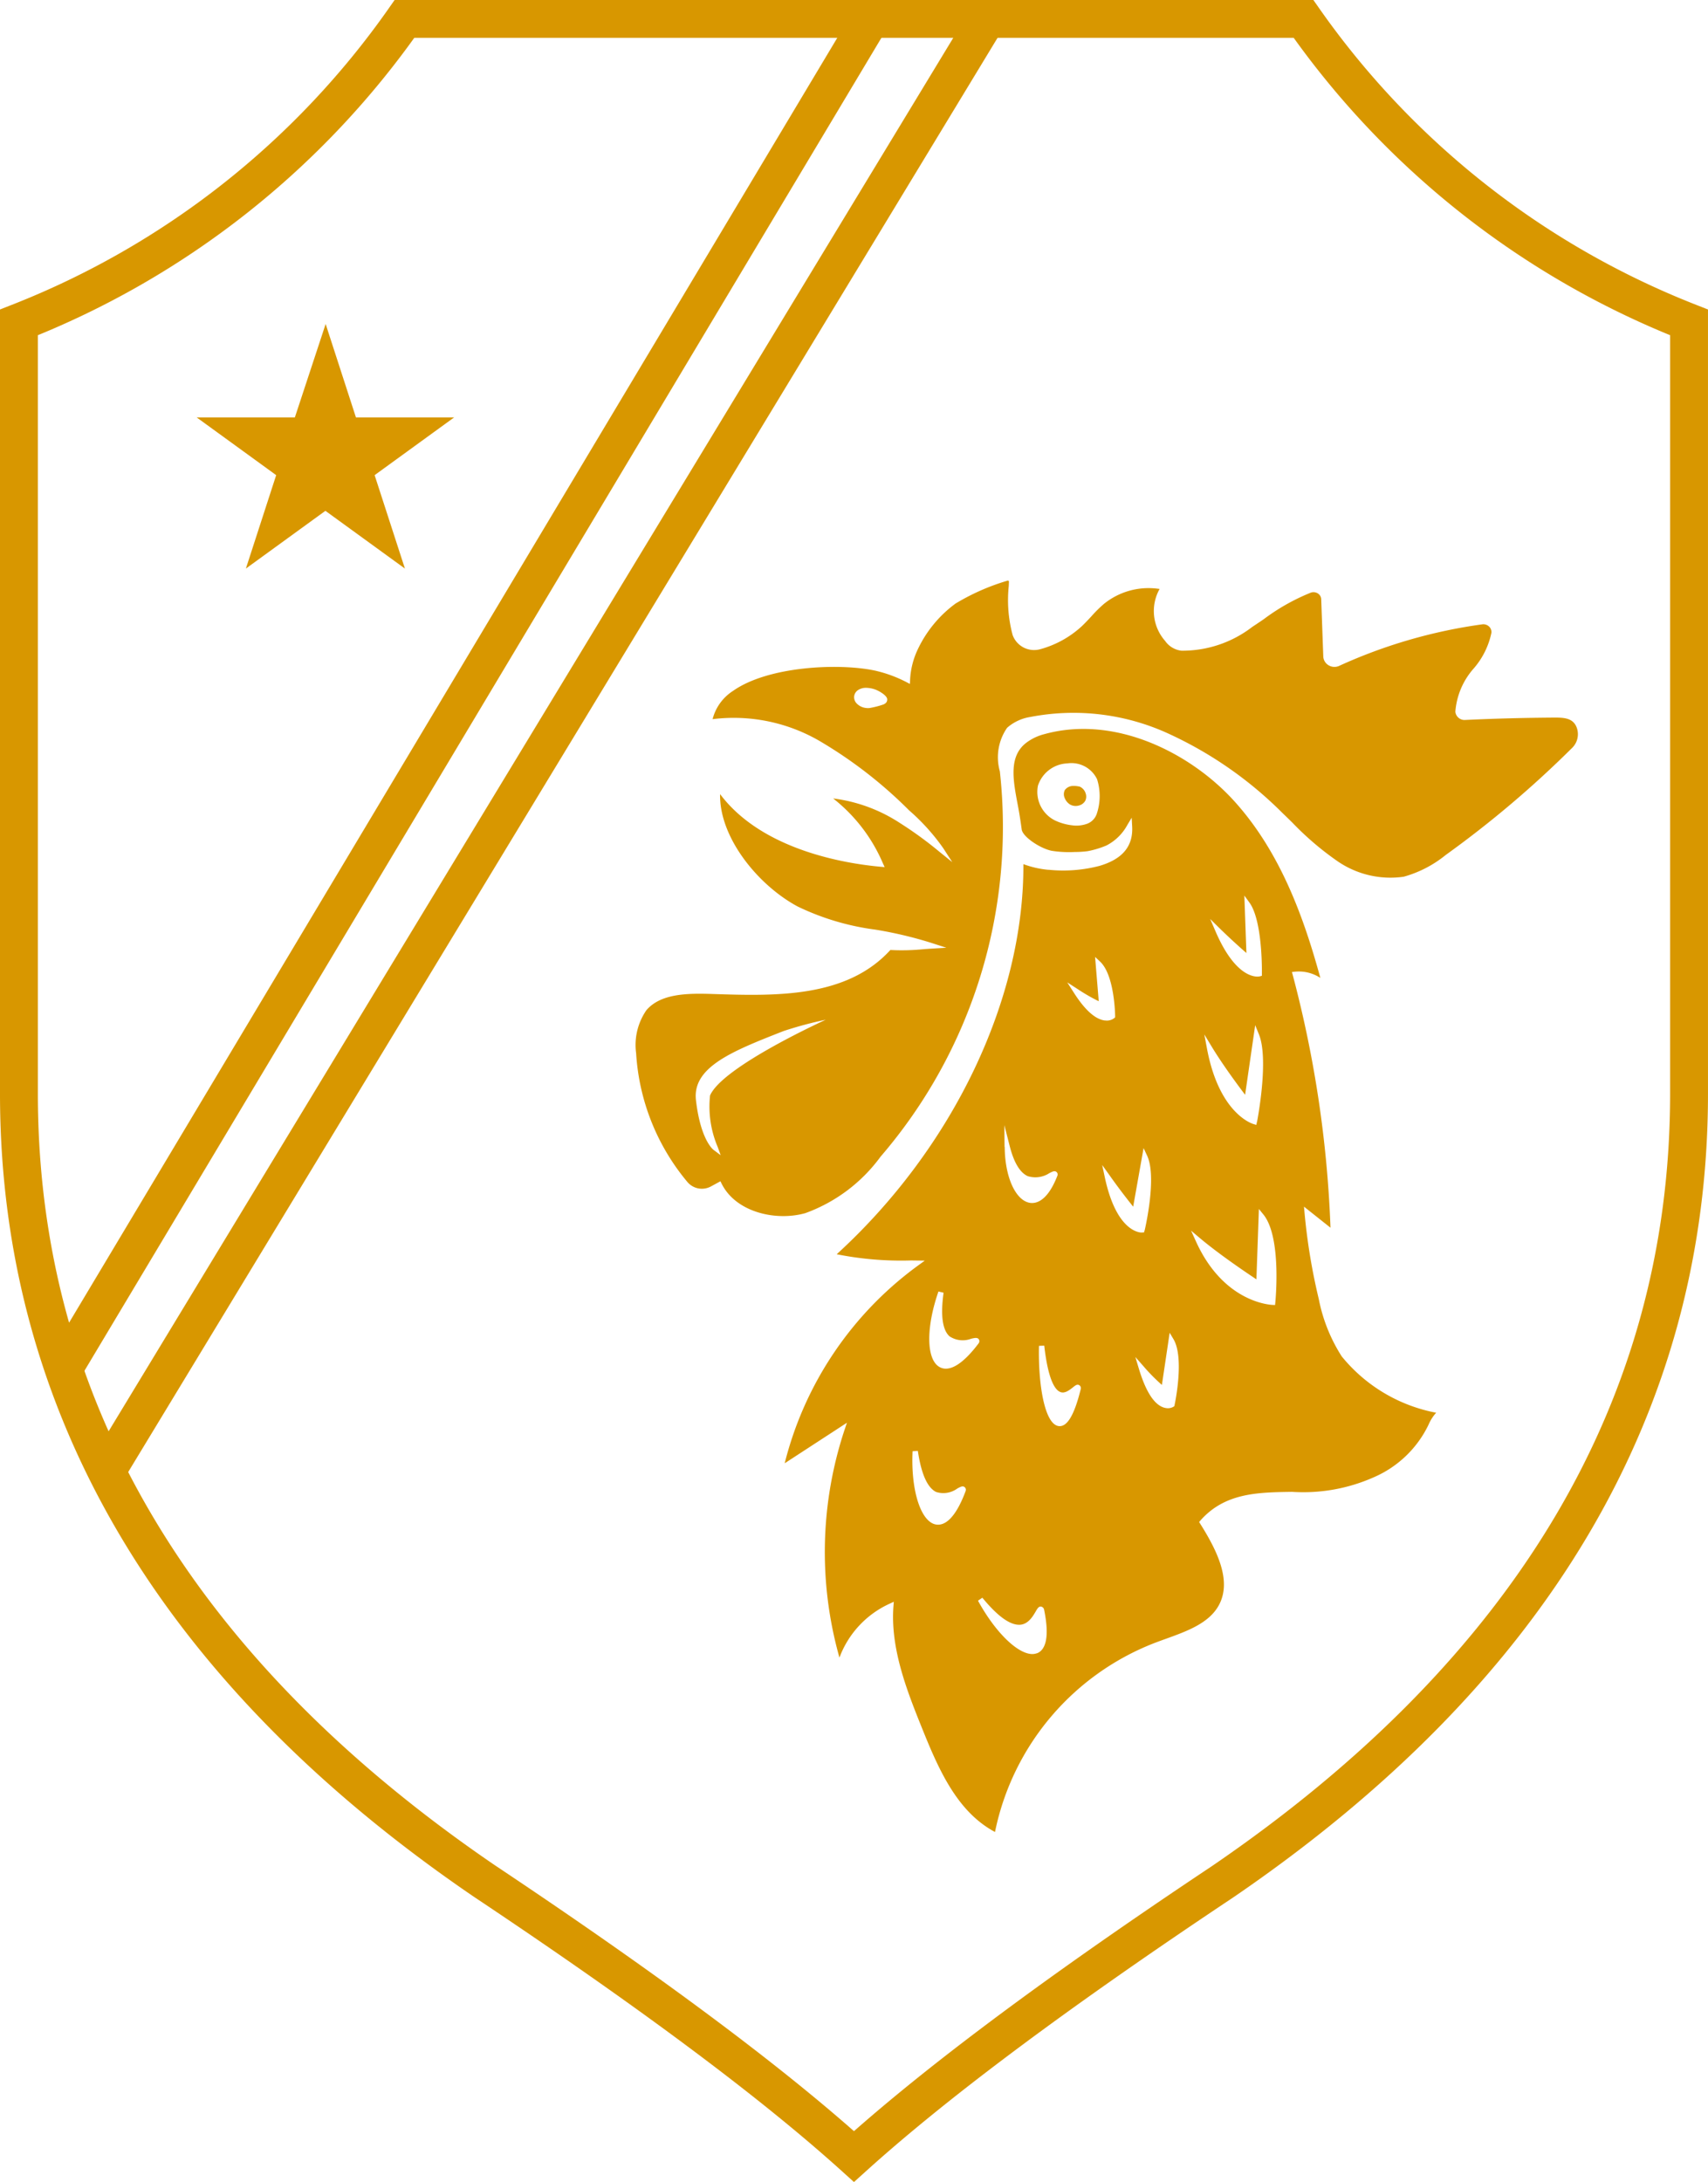<?xml version="1.0" encoding="UTF-8"?> <svg xmlns="http://www.w3.org/2000/svg" width="90.213" height="115.222" viewBox="0 0 90.213 115.222"><defs><style>.a{fill:none;stroke:#d89700;stroke-miterlimit:10;stroke-width:2px;}.b{fill:#d89700;}</style></defs><g transform="translate(-704.338 1382.554)"><path class="a" d="M616.749,334.844c-3.939-3.552-10-8.2-19.519-14.547-16.291-11.112-24.586-25.118-24.586-41.581V237.993a44.85,44.85,0,0,0,20.363-16.024h47.486a44.843,44.843,0,0,0,20.363,16.024v40.723c0,16.463-8.3,30.47-24.655,41.631C626.72,326.663,620.679,331.3,616.749,334.844Z" transform="translate(132.694 -1603.523)"></path><path class="b" d="M637.789,286.375a31.866,31.866,0,0,1-.753-4.557l-.029-.325,1.4,1.112a60.62,60.62,0,0,0-1.994-13.344l-.043-.157.163-.018a2.071,2.071,0,0,1,1.338.328c-.861-3.144-2.1-6.651-4.58-9.371-2.273-2.488-6.248-4.538-10-3.5a2.685,2.685,0,0,0-.9.416c-1,.713-.756,1.985-.5,3.332.082.426.15.869.206,1.284.053.391.984,1.009,1.585,1.127a5.9,5.9,0,0,0,1.214.063,5.3,5.3,0,0,0,.683-.043,4.825,4.825,0,0,0,.993-.3,2.62,2.62,0,0,0,1.1-1.075l.234-.392.025.456c.059,1.046-.505,1.729-1.726,2.088a7.587,7.587,0,0,1-2.668.207l-.035,0a5.082,5.082,0,0,1-1.316-.3c.037,7.139-3.721,14.992-9.86,20.6a17.375,17.375,0,0,0,3.931.328l.722.009-.34.247a18.469,18.469,0,0,0-7.06,10.454l3.288-2.141-.129.382a20.5,20.5,0,0,0-.267,12.02,5.067,5.067,0,0,1,2.655-2.848l.215-.1-.018.235c-.173,2.267.745,4.546,1.556,6.554.9,2.239,1.876,4.335,3.808,5.368a13.625,13.625,0,0,1,8.541-10.024c.159-.059.322-.119.485-.177,1.129-.408,2.3-.83,2.811-1.8.679-1.287-.124-2.885-1-4.279l-.056-.089.069-.08c1.292-1.461,3.016-1.485,4.841-1.512a9.166,9.166,0,0,0,4.329-.776,5.717,5.717,0,0,0,2.881-2.775,2.283,2.283,0,0,1,.4-.627A8.461,8.461,0,0,1,639,289.4,8.69,8.69,0,0,1,637.789,286.375Zm-11.73-25.618a.853.853,0,0,1-.494.513,1.664,1.664,0,0,1-.817.085,2.859,2.859,0,0,1-.881-.25,1.68,1.68,0,0,1-.911-1.844,1.706,1.706,0,0,1,1.55-1.174,1.5,1.5,0,0,1,1.573.839A2.946,2.946,0,0,1,626.059,260.757ZM625.046,270a9.684,9.684,0,0,0,1.12.646l-.193-2.34.265.248c.762.715.792,2.791.794,2.878v.065l-.049.043a.64.64,0,0,1-.485.12l-.029,0c-.5-.072-1.043-.564-1.616-1.463l-.35-.546ZM617.7,285.973l.271.066c-.165,1.189-.061,1.963.312,2.3a1.257,1.257,0,0,0,1.152.126c.2-.044.316-.069.392.026a.181.181,0,0,1,.007.2l-.012.02c-.844,1.118-1.428,1.375-1.81,1.333a.662.662,0,0,1-.241-.075C617.058,289.592,617.027,287.908,617.7,285.973Zm1.435,10.542c-.57,1.52-1.135,1.812-1.528,1.767l-.061-.009c-.79-.164-1.311-1.826-1.213-3.866l.279-.015c.179,1.208.5,1.937.962,2.166a1.247,1.247,0,0,0,1.123-.182c.175-.092.279-.152.38-.077a.177.177,0,0,1,.064.192Zm2.056-18.171-.01-1.154.286,1.118c.22.856.537,1.385.945,1.573a1.352,1.352,0,0,0,1.151-.161c.168-.084.269-.134.364-.064a.172.172,0,0,1,.064.174l-.008.028c-.509,1.312-1.089,1.475-1.419,1.438a.365.365,0,0,1-.049-.007C621.766,281.153,621.209,279.914,621.2,278.344Zm1.7,26.734a.715.715,0,0,1-.327.034c-.771-.086-1.893-1.2-2.776-2.812l.231-.157q1.219,1.484,2,1.427c.43-.034.672-.452.817-.7.094-.163.157-.27.279-.26a.206.206,0,0,1,.156.131l.007.021C623.624,304.434,623.261,304.944,622.9,305.079Zm2.323-13.945c-.335,1.359-.713,2-1.157,1.947h-.009c-.741-.1-1.084-2.2-1.039-4.236l.279-.012c.206,1.817.57,2.332.838,2.444.243.111.509-.109.684-.247.125-.1.216-.172.324-.111a.18.18,0,0,1,.082.2Zm3.371-8.381-.024.1-.1.006a.672.672,0,0,1-.082,0c-.3-.034-1.336-.339-1.888-2.895l-.143-.669.4.558c.5.711.982,1.322,1.237,1.642l.549-3.094.187.4C629.249,279.922,628.617,282.638,628.59,282.753Zm5.935-5.726-.029.15-.147-.043c-.074-.02-1.811-.549-2.458-3.972l-.143-.76.4.66c.561.926,1.378,2.03,1.754,2.525l.533-3.676.195.48C635.163,273.7,634.552,276.893,634.525,277.027ZM632.556,266.8c.577.564,1.113,1.042,1.41,1.3l-.109-3.034.271.374c.695.963.657,3.643.655,3.757l0,.105-.1.028a.688.688,0,0,1-.235.009c-.4-.046-1.26-.4-2.115-2.386l-.281-.65Zm-2.385,25.173-.012.057-.048.03a.584.584,0,0,1-.369.072.838.838,0,0,1-.177-.043c-.5-.184-.927-.871-1.28-2.041l-.185-.615.425.482a9.679,9.679,0,0,0,.977.991l.41-2.754.2.336C630.7,289.468,630.193,291.871,630.171,291.973Zm5.175-5.292c-.011,0-.054,0-.123-.01-.535-.061-2.627-.476-3.926-3.351l-.254-.56.473.4c1,.842,2.444,1.818,2.978,2.171l.131-3.715.237.29c.966,1.186.643,4.512.63,4.654l-.013.129Zm14.889-31.013c-1.588.01-3.178.052-4.726.126a.484.484,0,0,1-.507-.439,3.887,3.887,0,0,1,.986-2.3,4.172,4.172,0,0,0,.92-1.87.406.406,0,0,0-.122-.322.445.445,0,0,0-.339-.122,27.094,27.094,0,0,0-7.606,2.207.6.6,0,0,1-.552-.053.565.565,0,0,1-.263-.457c-.029-.807-.08-2.2-.109-3.019a.374.374,0,0,0-.168-.3.434.434,0,0,0-.373-.052,10.97,10.97,0,0,0-2.487,1.4c-.2.138-.406.276-.609.409a6.045,6.045,0,0,1-3.7,1.26l-.046,0a1.221,1.221,0,0,1-.862-.517,2.385,2.385,0,0,1-.291-2.743q-.077-.012-.155-.02a3.745,3.745,0,0,0-2.791.813,7.033,7.033,0,0,0-.661.656c-.16.173-.325.35-.5.516a5.293,5.293,0,0,1-2.2,1.217,1.207,1.207,0,0,1-1.456-.748,7.1,7.1,0,0,1-.205-2.581l.01-.252c-.02-.035-.036-.047-.058-.044a11.668,11.668,0,0,0-2.764,1.215,6.383,6.383,0,0,0-2.006,2.445,4.219,4.219,0,0,0-.393,1.584l-.011.213-.192-.1a6.9,6.9,0,0,0-1.661-.605c-1.878-.4-5.629-.242-7.493,1.077a2.507,2.507,0,0,0-1.074,1.489,9.028,9.028,0,0,1,5.653,1.154,23.489,23.489,0,0,1,4.725,3.661,11.071,11.071,0,0,1,1.805,2l.477.736-.682-.55a20.1,20.1,0,0,0-2.092-1.522,8.332,8.332,0,0,0-3.518-1.292,8.68,8.68,0,0,1,2.619,3.406l.1.22-.242-.022c-1.823-.166-6.232-.873-8.449-3.833-.05,2.3,2.018,4.822,4.1,5.936a13.381,13.381,0,0,0,4.087,1.218,21.31,21.31,0,0,1,2.909.683l.855.275-.748.045c-.146.009-.3.02-.462.032a11.353,11.353,0,0,1-1.748.042c-2.326,2.552-6.091,2.43-9.417,2.323-1.341-.044-2.713-.015-3.463.849a3.231,3.231,0,0,0-.548,2.281,11.69,11.69,0,0,0,2.715,6.806,1,1,0,0,0,1.224.233l.513-.279.065.129c.76,1.523,2.887,1.989,4.422,1.553a8.514,8.514,0,0,0,3.972-2.982,26.691,26.691,0,0,0,6.3-20.347,2.731,2.731,0,0,1,.384-2.3,2.424,2.424,0,0,1,1.232-.572,12.019,12.019,0,0,1,7.272.873,20.682,20.682,0,0,1,6.039,4.2c.177.169.354.342.529.514a15.648,15.648,0,0,0,2.327,1.995,4.927,4.927,0,0,0,3.549.855,6.1,6.1,0,0,0,2.223-1.152,54.979,54.979,0,0,0,6.66-5.639,1.012,1.012,0,0,0,.257-1.076C651.23,255.7,650.771,255.666,650.235,255.668Zm-35.42-.7a4.611,4.611,0,0,1-.741.193.708.708,0,0,1-.195,0,.8.8,0,0,1-.507-.249.473.473,0,0,1-.124-.37.465.465,0,0,1,.2-.323.756.756,0,0,1,.458-.122,1.516,1.516,0,0,1,.425.078c.2.064.635.309.662.511a.252.252,0,0,1-.1.233.43.43,0,0,1-.056.034Zm-9.178,20.65a5.449,5.449,0,0,0,.4,2.716l.161.443-.377-.282c-.028-.021-.687-.533-.929-2.625-.2-1.754,1.934-2.593,4.64-3.654a20.478,20.478,0,0,1,2.215-.594C611.7,271.648,606.3,274.095,605.638,275.62Zm19.835-15.955a.506.506,0,0,1-.019.4.534.534,0,0,1-.332.247.6.6,0,0,1-.466-.05.694.694,0,0,1-.28-.329.49.49,0,0,1,0-.436.543.543,0,0,1,.451-.217,1.258,1.258,0,0,1,.159.006,1.539,1.539,0,0,1,.182.032h0A.578.578,0,0,1,625.473,259.664Z" transform="translate(136.205 -1600.33)"></path><path class="b" d="M587.831,236.342l1.6,4.933h5.187l-4.2,3.049,1.6,4.933-4.2-3.049-4.2,3.049,1.6-4.933-4.2-3.049h5.187Z" transform="translate(133.707 -1601.788)"></path><line class="a" x1="42.858" y2="71.664" transform="translate(707.625 -1381.821)"></line><line class="a" x1="46.495" y2="76.685" transform="translate(709.892 -1381.43)"></line></g></svg> 